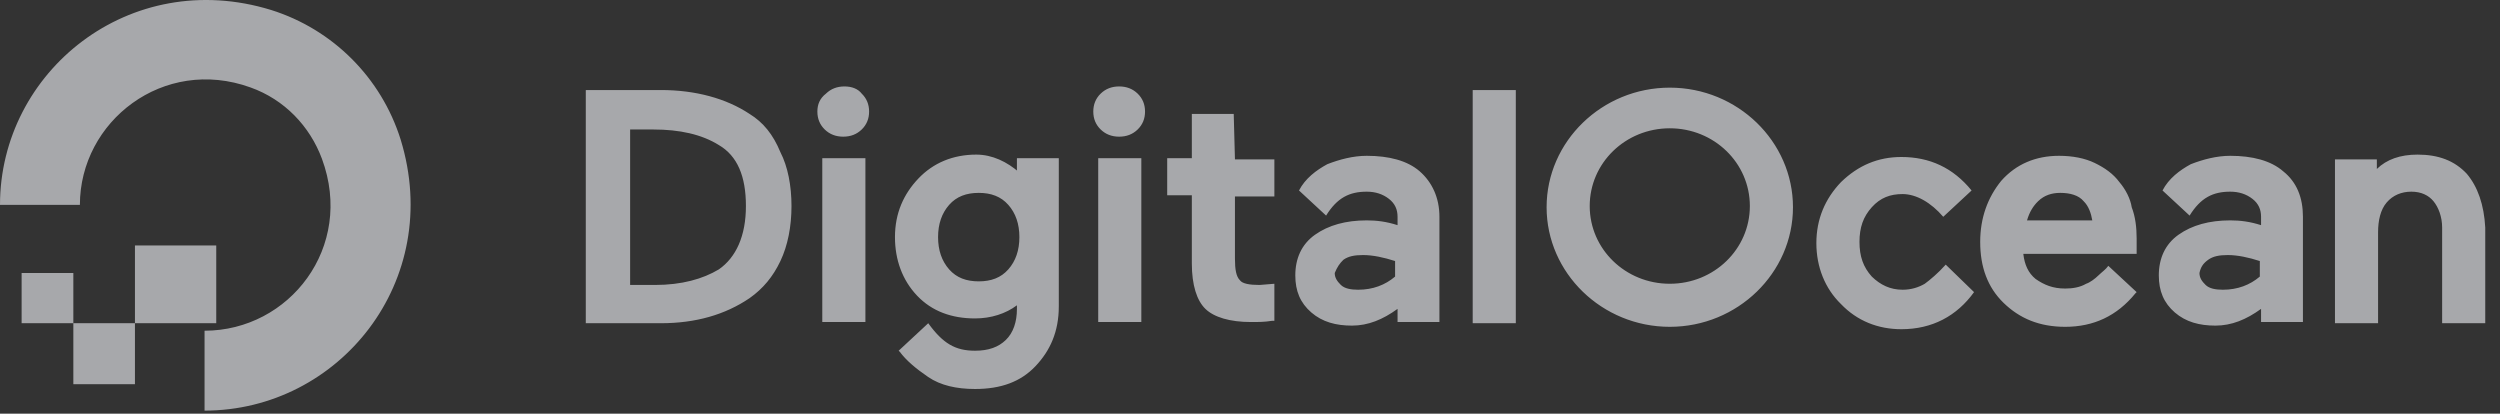 <?xml version="1.0" encoding="UTF-8"?>
<svg width="139px" height="23px" viewBox="0 0 139 23" version="1.1" xmlns="http://www.w3.org/2000/svg" xmlns:xlink="http://www.w3.org/1999/xlink">
    <rect x="0" y="0" width="139" height="23" fill="#333333" stroke="none"/>
    <!-- Generator: Sketch 61 (89581) - https://sketch.com -->
    <title>digitalocean-9158bfae8a</title>
    <desc>Created with Sketch.</desc>
    <defs>
        <linearGradient x1="50%" y1="0%" x2="50%" y2="13.073%" id="linearGradient-1">
            <stop stop-color="#706FBF" stop-opacity="0" offset="0%"></stop>
            <stop stop-color="#706FBF" offset="100%"></stop>
        </linearGradient>
        <linearGradient x1="41.995%" y1="-7.439%" x2="41.995%" y2="64.348%" id="linearGradient-2">
            <stop stop-color="#1A2238" offset="0%"></stop>
            <stop stop-color="#262D4F" offset="100%"></stop>
        </linearGradient>
        <linearGradient x1="50%" y1="6.835%" x2="50%" y2="100%" id="linearGradient-3">
            <stop stop-color="#4D4994" stop-opacity="0.238" offset="0%"></stop>
            <stop stop-color="#39348B" offset="100%"></stop>
        </linearGradient>
    </defs>
    <g id="Design" stroke="none" stroke-width="1" fill="none" fill-rule="evenodd">
        <g id="01—01—01x—Segment—Contact" transform="translate(-1186, -642)">
            <g id="Social-proof" transform="translate(836, 128)" fill="#F5F6FB" fill-rule="nonzero" opacity="0.6">
                <g id="logos" transform="translate(4, 178)">
                    <g id="logos-muted" transform="translate(0, 161)">
                        <g id="3" transform="translate(346, 7)">
                            <g id="digitalocean-9158bfae8a" transform="translate(0, 168)">
                                <path d="M15.074,0.555 C18.506,1.632 21.198,4.324 22.275,7.756 C24.698,15.629 18.843,22.83 11.373,22.83 L11.373,18.388 C16.084,18.388 19.718,13.745 17.901,8.832 C17.228,7.015 15.815,5.535 13.93,4.862 C9.085,3.112 4.442,6.746 4.442,11.39 L7.33635375e-13,11.39 C7.33635375e-13,3.987 7.201,-1.868 15.074,0.555 Z M54.281,8.596 C55.171,8.596 55.993,8.995 56.678,9.594 L56.54,9.479 L56.541,8.796 L58.869,8.796 L58.869,17.04 C58.869,18.437 58.39,19.5 57.568,20.365 C56.746,21.229 55.65,21.628 54.212,21.628 C53.185,21.628 52.294,21.429 51.61,20.963 C50.925,20.498 50.377,20.032 50.034,19.567 L50.034,19.567 L49.966,19.5 L51.61,17.971 C52.431,19.102 53.116,19.5 54.212,19.5 C54.965,19.5 55.513,19.301 55.924,18.902 C56.335,18.503 56.541,17.905 56.541,17.173 L56.541,17.173 L56.541,16.974 C55.924,17.439 55.102,17.705 54.212,17.705 C52.911,17.705 51.815,17.306 50.993,16.442 C50.171,15.578 49.76,14.447 49.76,13.184 C49.76,11.854 50.24,10.79 51.062,9.926 C51.883,9.062 52.979,8.596 54.281,8.596 Z M7.503,17.971 L7.503,21.362 L4.078,21.362 L4.078,17.971 L7.503,17.971 Z M105.716,8.729 C107.291,8.729 108.592,9.328 109.62,10.591 L109.62,10.591 L108.045,12.054 C107.36,11.256 106.538,10.79 105.784,10.79 C105.099,10.79 104.552,10.99 104.072,11.522 C103.593,12.054 103.387,12.652 103.387,13.45 C103.387,14.248 103.593,14.846 104.072,15.378 C104.552,15.844 105.099,16.109 105.784,16.109 C106.264,16.109 106.675,15.977 107.017,15.777 C107.291,15.578 107.771,15.179 108.182,14.713 L108.182,14.713 L109.757,16.242 C108.798,17.572 107.428,18.304 105.716,18.304 C104.415,18.304 103.25,17.838 102.36,16.907 C101.47,16.043 100.99,14.846 100.99,13.516 C100.99,12.187 101.47,11.056 102.36,10.125 C103.319,9.195 104.415,8.729 105.716,8.729 Z M92.84,4.873 C96.607,4.873 99.689,7.865 99.689,11.522 C99.689,15.179 96.607,18.171 92.84,18.171 C89.073,18.171 85.991,15.179 85.991,11.522 C85.991,7.865 89.073,4.873 92.84,4.873 Z M114.483,8.663 C115.236,8.663 115.921,8.796 116.469,9.062 C117.017,9.328 117.496,9.66 117.838,10.125 C118.181,10.524 118.455,11.056 118.523,11.522 C118.729,12.054 118.797,12.652 118.797,13.25 L118.797,13.25 L118.797,14.115 L112.496,14.115 C112.565,14.713 112.77,15.179 113.181,15.511 C113.661,15.844 114.14,16.043 114.825,16.043 C115.236,16.043 115.647,15.977 115.989,15.777 C116.195,15.711 116.469,15.511 116.674,15.312 C116.88,15.112 117.085,14.979 117.222,14.78 L117.222,14.78 L118.797,16.242 L118.729,16.309 C117.701,17.572 116.4,18.171 114.825,18.171 C113.387,18.171 112.291,17.705 111.4,16.841 C110.51,15.977 110.099,14.846 110.099,13.45 C110.099,12.12 110.51,10.99 111.264,10.059 C112.085,9.128 113.181,8.663 114.483,8.663 Z M124.002,8.663 C125.235,8.663 126.263,8.929 126.948,9.527 C127.701,10.125 128.043,10.99 128.043,12.054 L128.043,12.054 L128.043,17.905 L125.715,17.905 L125.715,17.173 C124.893,17.772 124.071,18.104 123.181,18.104 C122.29,18.104 121.537,17.905 120.92,17.373 C120.304,16.841 120.03,16.176 120.03,15.312 C120.03,14.381 120.373,13.583 121.126,13.051 C121.879,12.519 122.838,12.253 124.002,12.253 C124.55,12.253 125.098,12.32 125.715,12.519 L125.715,12.519 L125.715,12.054 C125.715,11.655 125.578,11.322 125.235,11.056 C124.893,10.79 124.482,10.657 124.002,10.657 C123.044,10.657 122.359,10.99 121.742,11.987 L121.742,11.987 L120.236,10.591 C120.578,9.926 121.194,9.461 121.811,9.128 C122.496,8.862 123.249,8.663 124.002,8.663 Z M75.992,8.663 C77.224,8.663 78.252,8.929 78.937,9.527 C79.622,10.125 80.032,10.99 80.032,12.054 L80.032,12.054 L80.032,17.905 L77.704,17.905 L77.704,17.173 C76.882,17.772 76.06,18.104 75.17,18.104 C74.279,18.104 73.526,17.905 72.91,17.373 C72.293,16.841 72.019,16.176 72.019,15.312 C72.019,14.381 72.362,13.583 73.115,13.051 C73.868,12.519 74.827,12.253 75.992,12.253 C76.54,12.253 77.087,12.32 77.704,12.519 L77.704,12.519 L77.704,12.054 C77.704,11.655 77.567,11.322 77.224,11.056 C76.882,10.79 76.471,10.657 75.992,10.657 C75.033,10.657 74.348,10.99 73.731,11.987 L73.731,11.987 L72.225,10.591 C72.567,9.926 73.184,9.461 73.8,9.128 C74.485,8.862 75.238,8.663 75.992,8.663 Z M134.413,8.596 C135.577,8.596 136.467,8.929 137.152,9.66 C137.769,10.391 138.111,11.389 138.18,12.652 L138.18,12.652 L138.18,17.971 L135.783,17.971 L135.783,12.652 C135.783,12.054 135.577,11.522 135.303,11.189 C135.029,10.857 134.618,10.657 134.07,10.657 C133.522,10.657 133.043,10.857 132.701,11.256 C132.358,11.655 132.221,12.253 132.221,12.918 L132.221,12.918 L132.221,17.971 L129.824,17.971 L129.824,8.862 L132.153,8.862 L132.153,9.394 C132.701,8.862 133.454,8.596 134.413,8.596 Z M4.078,15.179 L4.078,17.971 L1.202,17.971 L1.202,15.179 L4.078,15.179 Z M36.747,5.006 C38.665,5.006 40.377,5.471 41.679,6.336 C42.432,6.801 42.98,7.466 43.391,8.463 C43.802,9.261 44.007,10.325 44.007,11.455 C44.007,12.586 43.802,13.649 43.391,14.514 C42.98,15.378 42.432,16.043 41.679,16.575 C40.309,17.506 38.665,17.971 36.747,17.971 L36.747,17.971 L32.57,17.971 L32.57,5.006 Z M84.279,5.006 L84.279,17.971 L81.882,17.971 L81.882,5.006 L84.279,5.006 Z M12.023,13.649 L12.023,17.971 L7.503,17.971 L7.503,13.649 L12.023,13.649 Z M48.117,8.796 L48.117,17.905 L45.719,17.905 L45.719,8.796 L48.117,8.796 Z M63.458,8.796 L63.458,17.905 L61.061,17.905 L61.061,8.796 L63.458,8.796 Z M68.595,6.336 L68.663,8.862 L70.855,8.862 L70.855,10.923 L68.663,10.923 L68.663,14.381 C68.663,14.979 68.732,15.378 68.937,15.578 C69.074,15.777 69.485,15.844 70.033,15.844 L70.033,15.844 L70.855,15.777 L70.855,17.838 L70.718,17.838 C70.307,17.905 69.965,17.905 69.554,17.905 C68.389,17.905 67.499,17.639 67.02,17.173 C66.54,16.708 66.266,15.844 66.266,14.647 L66.266,14.647 L66.266,10.857 L64.896,10.857 L64.896,8.796 L66.266,8.796 L66.266,6.336 L68.595,6.336 Z M123.866,14.181 C123.386,14.181 123.044,14.248 122.77,14.447 C122.496,14.647 122.359,14.846 122.29,15.179 C122.29,15.445 122.427,15.644 122.633,15.844 C122.838,16.043 123.181,16.109 123.592,16.109 C124.413,16.109 125.098,15.844 125.646,15.378 L125.646,15.378 L125.646,14.514 C125.03,14.314 124.413,14.181 123.866,14.181 Z M75.786,14.181 C75.307,14.181 74.964,14.248 74.69,14.447 C74.485,14.647 74.348,14.846 74.211,15.179 C74.211,15.445 74.348,15.644 74.553,15.844 C74.759,16.043 75.101,16.109 75.512,16.109 C76.334,16.109 77.019,15.844 77.567,15.378 L77.567,15.378 L77.567,14.514 C76.95,14.314 76.334,14.181 75.786,14.181 Z M36.336,7.2 L35.035,7.2 L35.035,15.844 L36.405,15.844 C37.912,15.844 39.076,15.511 39.966,14.979 C40.925,14.314 41.473,13.117 41.473,11.455 C41.473,9.793 40.994,8.663 39.966,8.064 C39.008,7.466 37.775,7.2 36.336,7.2 L36.336,7.2 Z M92.84,7.133 C90.374,7.133 88.388,9.062 88.388,11.455 C88.388,13.849 90.374,15.777 92.84,15.777 C95.306,15.777 97.292,13.849 97.292,11.455 C97.292,9.062 95.306,7.133 92.84,7.133 Z M54.418,10.724 C53.733,10.724 53.185,10.923 52.774,11.389 C52.363,11.854 52.157,12.453 52.157,13.184 C52.157,13.915 52.363,14.514 52.774,14.979 C53.185,15.445 53.733,15.644 54.418,15.644 C55.102,15.644 55.65,15.445 56.061,14.979 C56.472,14.514 56.678,13.915 56.678,13.184 C56.678,12.453 56.472,11.854 56.061,11.389 C55.65,10.923 55.102,10.724 54.418,10.724 Z M114.551,10.724 C114.072,10.724 113.661,10.857 113.318,11.189 C113.044,11.455 112.839,11.788 112.702,12.253 L112.702,12.253 L116.332,12.253 C116.263,11.854 116.126,11.455 115.852,11.189 C115.578,10.857 115.099,10.724 114.551,10.724 Z M62.225,4.806 C62.636,4.806 62.979,4.939 63.253,5.205 C63.527,5.471 63.664,5.804 63.664,6.203 C63.664,6.601 63.527,6.934 63.253,7.2 C62.979,7.466 62.636,7.599 62.225,7.599 C61.814,7.599 61.472,7.466 61.198,7.2 C60.924,6.934 60.787,6.601 60.787,6.203 C60.787,5.804 60.924,5.471 61.198,5.205 C61.472,4.939 61.814,4.806 62.225,4.806 Z M46.952,4.806 C47.363,4.806 47.706,4.939 47.911,5.205 C48.185,5.471 48.322,5.804 48.322,6.203 C48.322,6.601 48.185,6.934 47.911,7.2 C47.637,7.466 47.295,7.599 46.884,7.599 C46.473,7.599 46.13,7.466 45.856,7.2 C45.582,6.934 45.446,6.601 45.446,6.203 C45.446,5.804 45.582,5.471 45.925,5.205 C46.199,4.939 46.541,4.806 46.952,4.806 Z" id="Combined-Shape"></path>
                            </g>
                        </g>
                    </g>
                </g>
            </g>
        </g>
    </g>
</svg>
